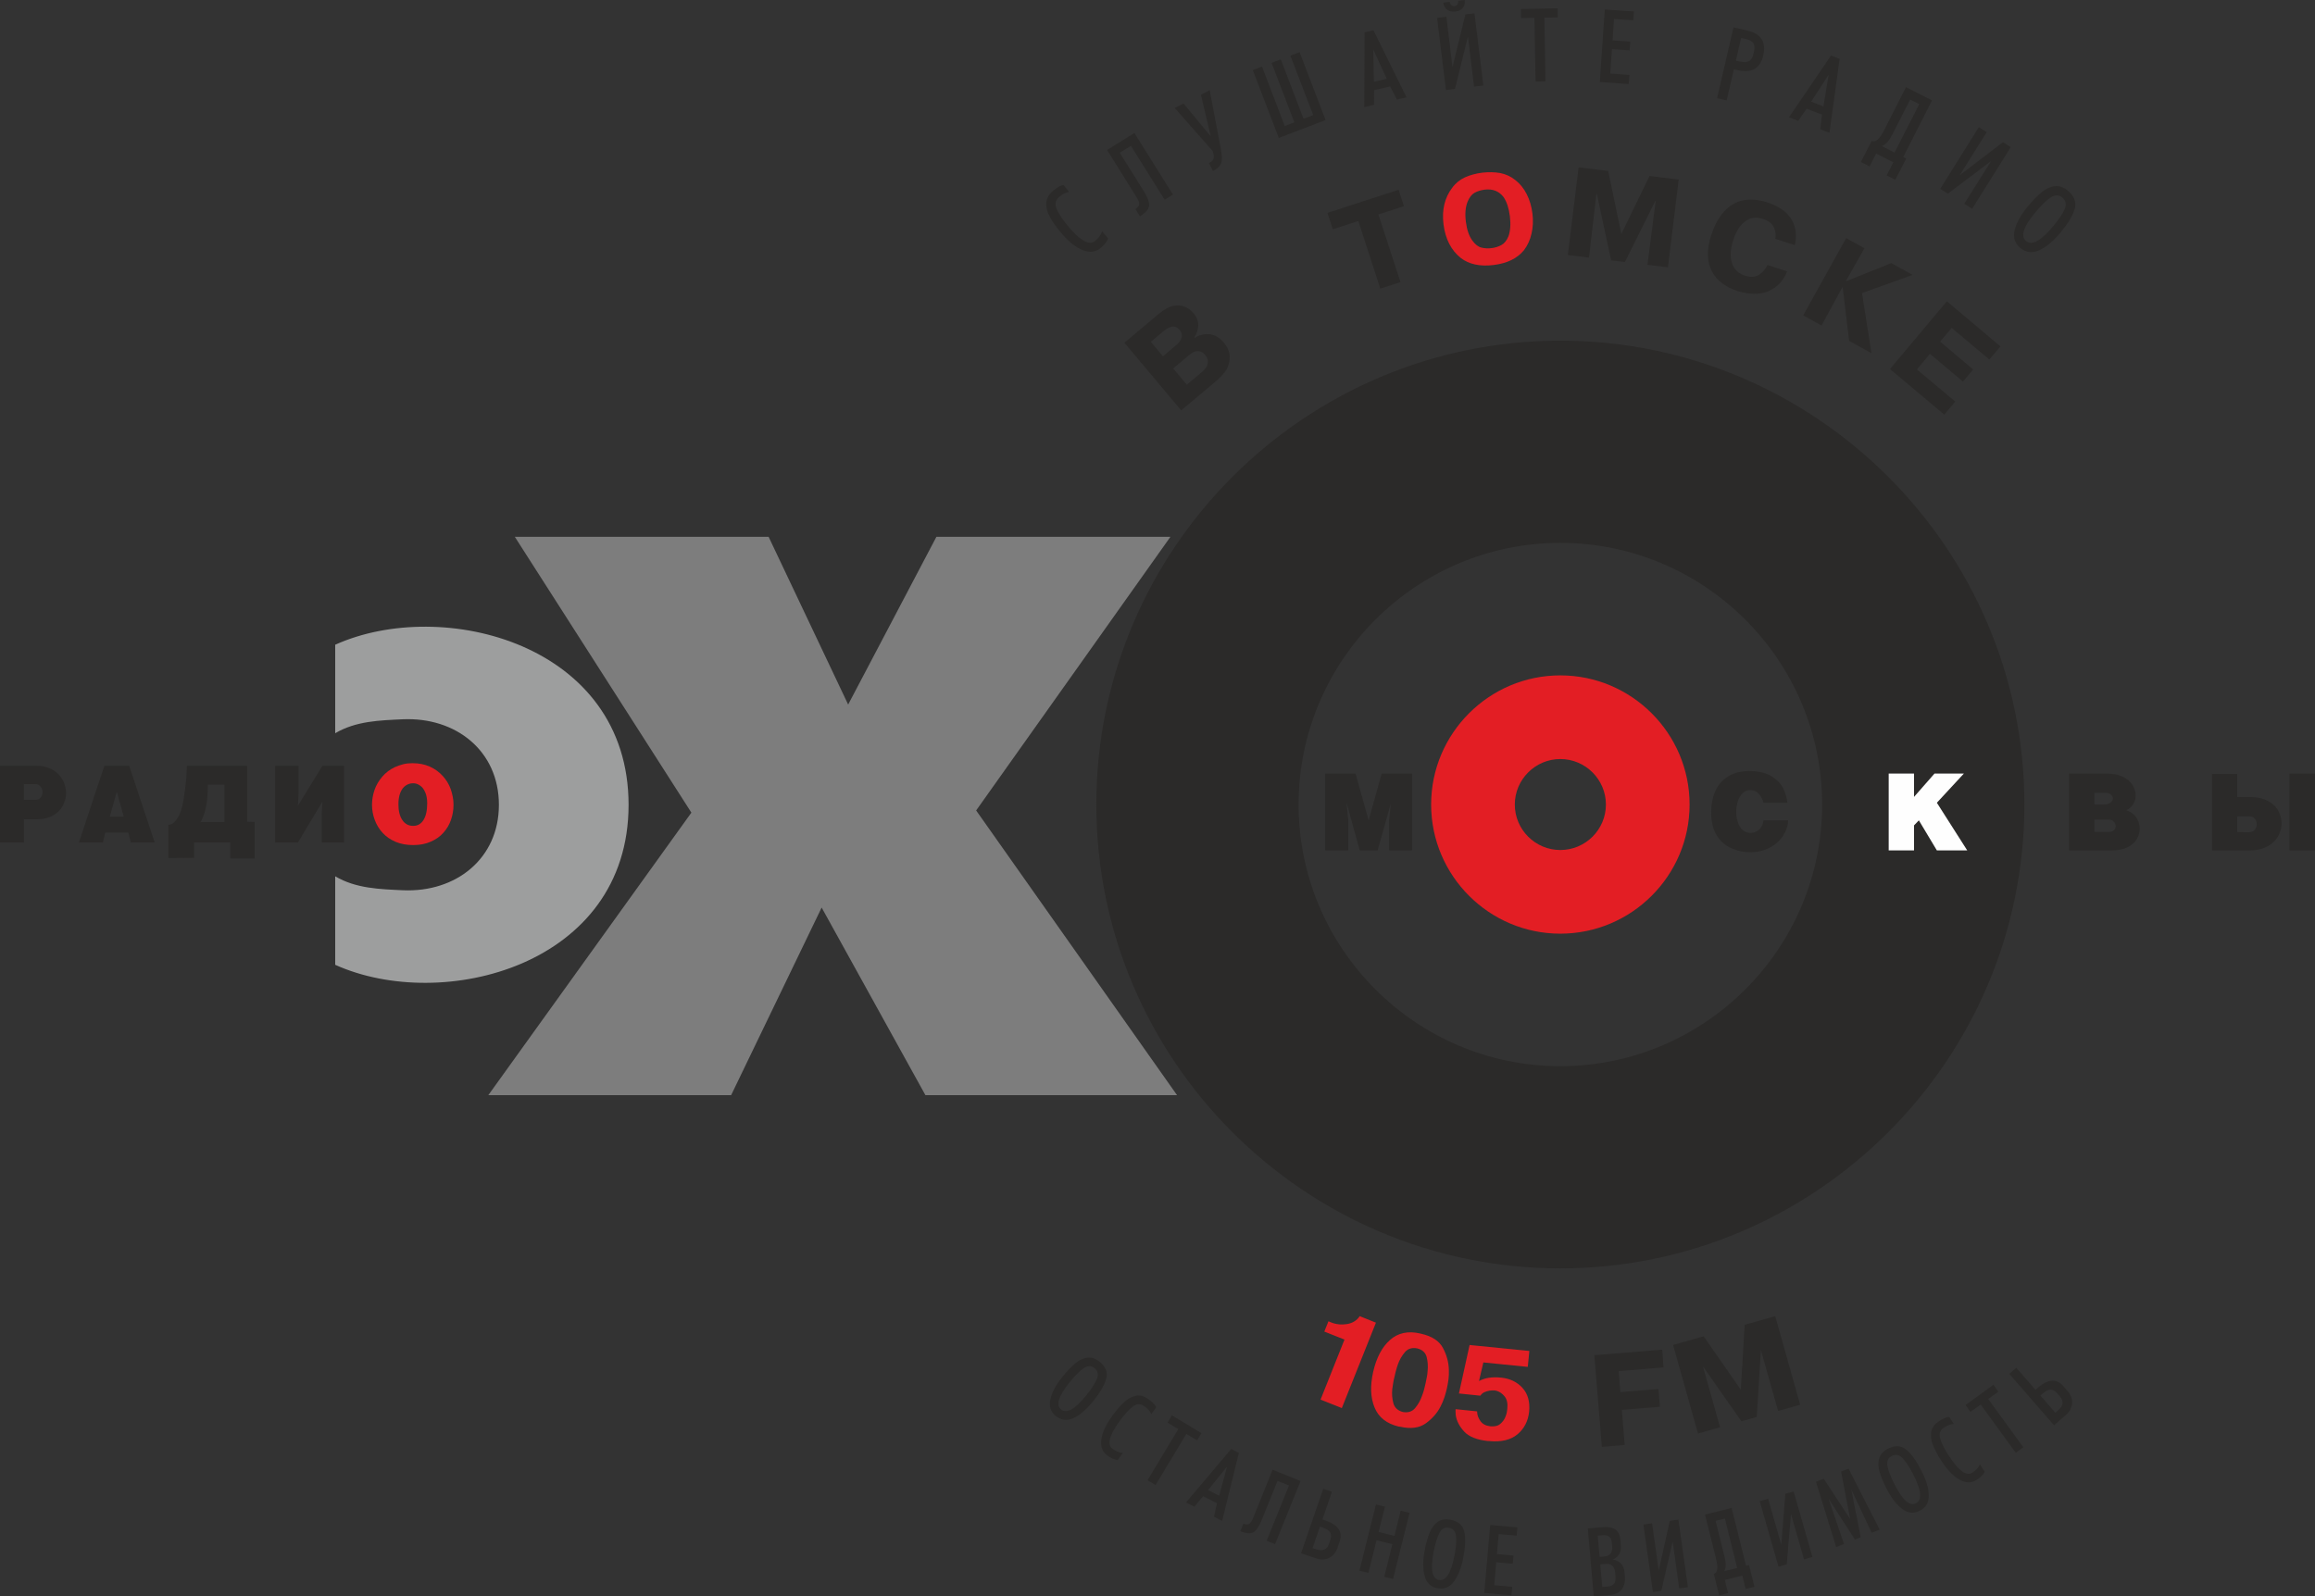 <svg xmlns="http://www.w3.org/2000/svg"  viewBox="0 0 23405 16144" xmlns:xlink="http://www.w3.org/1999/xlink">
<rect x="0" y="0" width="23405" height="16144" fill="#333333" stroke="none"/>
<g fill="#2B2A29" fill-rule="evenodd">
	<path d="M15775 3445c2584,0 4692,2107 4692,4691 0,2584 -2108,4691 -4692,4691 -2584,0 -4691,-2107 -4691,-4691 0,-2584 2107,-4691 4691,-4691zm0 2045c1458,0 2647,1188 2647,2646 0,1458 -1189,2646 -2647,2646 -1457,0 -2646,-1188 -2646,-2646 0,-1458 1189,-2646 2646,-2646z"/> 
	<polygon points="14276,8600 14044,8600 14044,8296 14061,8127 13928,8600 13747,8600 13614,8118 13631,8296 13631,8600 13398,8600 13398,8051 13398,7823 13705,7823 13837,8296 13969,7823 14276,7823 14276,8371 "/>
	<path d="M18078 8296c0,21 -3,41 -8,61 -6,21 -14,41 -24,62 -20,39 -46,73 -79,102 -33,30 -73,53 -118,71 -46,17 -93,26 -143,26l-17 0c-30,0 -59,-3 -86,-8 -26,-5 -53,-13 -79,-24 -48,-18 -88,-45 -122,-78 -33,-35 -59,-76 -76,-124 -17,-48 -26,-103 -26,-164 0,-71 10,-134 29,-188 20,-54 47,-98 82,-133 36,-34 76,-60 122,-77 45,-16 95,-25 148,-25 97,0 175,19 232,55 57,36 96,78 118,126 22,48 35,94 39,140l-240 0c-27,-84 -70,-127 -131,-127l-10 0c-27,0 -51,11 -72,32 -21,20 -37,48 -48,82 -10,35 -16,70 -16,106 0,37 6,72 17,104 10,33 26,59 48,78 22,20 48,30 79,30 30,0 58,-10 83,-29 25,-19 42,-52 50,-98l248 0zm3555 85c0,37 -10,72 -30,105 -20,34 -51,61 -93,82 -42,21 -93,32 -154,32l-437 0 0 -549 0 -228 380 0c64,0 117,11 162,32 44,21 77,49 99,83 21,34 32,69 32,105 0,33 -8,63 -25,89 -16,27 -39,48 -70,62 28,9 53,23 74,42 21,19 36,42 46,67 6,12 9,25 12,38 3,12 4,26 4,40zm-272 -306c0,-16 -7,-30 -21,-41 -14,-11 -33,-16 -58,-16l-107 0 0 117 98 0c28,0 50,-6 65,-18 16,-12 23,-26 23,-42zm29 280c0,-18 -7,-34 -20,-47 -14,-14 -32,-20 -55,-20l-140 0 0 126 140 0c25,0 44,-6 56,-17 13,-11 19,-25 19,-42zm2015 245l-258 0 0 -549 0 -228 258 0 0 548 0 229zm-338 -274c0,35 -7,68 -20,101 -14,32 -34,62 -61,88 -28,27 -61,47 -101,62 -40,15 -85,23 -134,23l-387 0 0 -548 0 -226 255 0 0 235 137 0c50,0 95,8 135,22 40,15 72,35 98,59 26,25 45,53 58,85 13,32 20,65 20,99zm-251 9c0,-22 -7,-40 -20,-56 -13,-16 -31,-23 -55,-23l-122 0 0 159 117 1c26,0 45,-8 59,-24 14,-16 21,-35 21,-57z"/>
	<path d="M668 8020c0,33 -6,65 -19,97 -12,32 -30,61 -55,86 -24,25 -55,45 -92,60 -37,14 -80,22 -127,22l-133 0 0 235 -242 0 0 -548 0 -228 367 0c49,0 92,8 128,23 20,8 37,17 53,27 15,10 29,22 43,35 25,26 44,56 57,89 13,33 20,67 20,102zm-238 -9c0,-22 -7,-41 -21,-57 -13,-17 -32,-25 -57,-25l-110 0 0 160 117 0c22,0 39,-7 52,-23 12,-15 19,-34 19,-55zm1134 509l-242 0 -24 -100 -234 0 -24 100 -242 0 181 -548 77 -228 250 0 182 548 76 228zm-313 -261l-70 -253 -71 253 141 0zm1324 422l-247 0 0 -162 -366 0 0 156 -260 2 0 -335c21,0 41,-9 59,-27 19,-19 34,-40 47,-65 12,-24 20,-44 24,-59 12,-38 22,-87 30,-147 9,-59 16,-118 21,-175 4,-58 7,-99 7,-125l507 0 101 0 0 548 0 18 77 2 0 369zm-306 -367l0 -379 -168 0 -1 45c0,30 -2,63 -5,99 -3,34 -10,73 -21,117 -11,44 -27,84 -47,118l242 0zm1209 206l-226 0 0 -285 8 -129 -248 414 -230 0 0 -548 0 -228 236 0 0 280 -6 124 248 -404 218 0 0 548 0 228z"/>
	<path d="M11368 3466l343 -288c55,-47 106,-75 153,-85 42,-8 81,-4 118,11 36,15 66,39 90,70 30,37 44,77 42,120 -2,43 -15,82 -39,117l4 5c18,-12 39,-22 62,-28 24,-7 48,-10 75,-9 26,1 53,8 81,22 27,14 52,35 75,62 37,44 57,89 60,136 3,46 -7,92 -30,136 -13,21 -30,43 -52,66 -21,23 -49,48 -81,75l-327 274 -574 -684zm267 -9l123 146 133 -112c28,-23 45,-46 52,-68 11,-31 5,-60 -18,-87 -26,-32 -57,-41 -92,-28 -18,4 -42,18 -73,44l-125 105zm226 269l138 164 148 -124c30,-25 49,-48 57,-69 15,-38 9,-74 -19,-107 -27,-33 -61,-45 -102,-36 -17,4 -41,20 -73,47l-149 125zm1872 -1491l-258 84 -54 -166 719 -234 54 166 -258 84 223 684 -204 66 -222 -684zm2556 398l-145 -672 -4 -1 -75 645 -214 -26 109 -887 299 37 133 637 285 -586 295 36 -109 887 -207 -25 83 -644 -4 -1 -307 617 -139 -17zm1581 47l197 64c-9,29 -26,60 -51,94 -25,34 -56,62 -93,84 -89,56 -204,64 -346,25 -129,-42 -217,-107 -265,-195 -56,-100 -60,-225 -10,-378 52,-159 132,-266 241,-321 87,-43 193,-46 318,-9 130,42 216,106 260,190 37,73 45,155 25,245l-198 -64c8,-38 4,-76 -14,-116 -17,-39 -56,-68 -117,-87 -66,-22 -126,-11 -180,32 -29,23 -53,52 -71,85 -19,33 -34,69 -45,108 -27,84 -31,156 -12,218 19,66 63,110 131,132 59,19 108,16 146,-9 37,-26 65,-59 84,-98zm795 164l456 -183 216 119 -512 184 96 608 -226 -125 -65 -541 -3 -2 -211 388 -185 -103 434 -781 185 102 -188 332 3 2zm950 611l334 281 -103 123 -334 -281 -132 158 388 325 -111 132 -549 -461 575 -685 542 456 -112 133 -381 -320 -117 139z"/>
	<path d="M11203 2411c-12,33 -37,65 -73,95 -54,45 -116,52 -187,22 -72,-30 -144,-88 -216,-175 -48,-57 -86,-110 -113,-159 -27,-49 -39,-96 -36,-142 3,-45 25,-86 68,-122 43,-35 77,-55 105,-60l58 70c-32,5 -66,22 -100,51 -38,32 -47,73 -27,121 20,48 60,108 119,178 122,146 213,195 270,147 38,-31 61,-64 71,-99l61 73zm266 -1066l390 623 -84 52 -341 -545 -113 70 243 388c40,65 58,115 53,150 -5,35 -35,70 -92,105l-46 -74c24,-15 37,-31 39,-48 2,-17 -9,-44 -33,-81l-292 -468 276 -172zm673 -387l88 -46 112 590c9,47 13,83 11,109 -1,26 -9,48 -22,66 -14,19 -37,36 -68,52l-41 -80c16,-8 28,-16 35,-23 8,-7 12,-18 14,-32 2,-14 -1,-36 -9,-65l-385 -437 89 -45 275 332 -99 -421zm1037 243l98 -37 -231 -601 93 -36 263 687 -473 181 -263 -686 93 -36 230 601 97 -37 -230 -601 93 -36 230 601zm705 -700l6 326 130 -30 -136 -296zm-91 582l3 -756 90 -21 334 678 -97 23 -68 -133 -163 38 -1 148 -98 23zm826 -172l-90 -730 94 -12 62 511 130 -534 92 -12 90 730 -94 12 -62 -507 -131 530 -91 12zm94 -794c-32,3 -59,-2 -81,-18 -23,-16 -36,-40 -40,-72l65 -8c2,14 7,25 17,33 9,8 19,12 30,10 13,-1 23,-7 30,-17 8,-11 10,-23 9,-37l65 -8c4,34 -2,61 -20,81 -17,20 -42,32 -75,36zm812 707l-12 -644 -135 3 -2 -92 372 -7 2 92 -136 2 11 644 -100 2zm649 5l51 -733 294 20 -7 89 -194 -13 -15 216 179 13 -6 88 -179 -12 -17 247 194 14 -7 92 -293 -21zm1414 -207c41,9 73,8 95,-4 22,-12 38,-40 48,-84 11,-46 9,-78 -4,-98 -14,-20 -42,-34 -84,-44l-40 -9 -53 230 38 9zm-18 88l-40 -10 -73 315 -97 -22 166 -717 139 33c139,32 193,115 162,251 -31,132 -116,182 -257,150zm918 45l-177 273 124 48 53 -321zm-401 431l425 -625 87 34 -103 748 -93 -36 18 -148 -156 -60 -84 123 -94 -36zm1317 -133l-92 -46 -181 354c-32,64 -68,103 -106,116l129 66 250 -490zm-262 588l-174 -88 -66 130 -88 -45 109 -213c37,19 78,-16 124,-105l223 -439 263 134 -291 573 30 15 -110 215 -88 -44 68 -133zm474 269l390 -624 80 50 -273 436 437 -334 79 50 -390 623 -80 -50 271 -432 -436 329 -78 -48zm1292 20c64,54 87,116 67,184 -20,69 -69,149 -146,241 -73,87 -145,146 -215,177 -70,30 -133,22 -190,-26 -55,-46 -74,-107 -55,-182 19,-75 64,-155 136,-241 50,-60 97,-107 140,-142 43,-34 87,-54 131,-58 45,-5 89,11 132,47zm-57 68c-35,-29 -74,-30 -117,-2 -43,28 -94,77 -154,149 -123,146 -155,243 -97,292 58,49 149,1 272,-146 60,-71 100,-130 120,-178 19,-47 11,-85 -24,-115z"/>
	<path d="M11118 13772c62,50 83,107 66,171 -18,65 -62,141 -133,228 -67,83 -133,140 -198,170 -65,29 -125,22 -179,-21 -52,-43 -71,-100 -54,-170 16,-71 57,-147 123,-228 46,-57 89,-102 129,-135 40,-34 81,-52 122,-57 42,-5 83,9 124,42zm-52 64c-33,-27 -70,-27 -109,0 -40,27 -87,74 -142,142 -113,139 -142,231 -87,276 56,45 140,-2 253,-141 55,-68 91,-124 109,-169 18,-44 10,-80 -24,-108zm234 929c-32,-3 -67,-19 -103,-45 -53,-38 -73,-93 -62,-165 11,-72 48,-151 110,-236 41,-57 80,-103 119,-138 38,-36 79,-58 121,-66 42,-8 84,4 126,35 42,30 68,57 79,81l-50 69c-13,-28 -36,-54 -70,-79 -38,-28 -76,-27 -116,2 -39,30 -84,79 -135,149 -105,145 -129,238 -72,279 37,27 72,41 106,42l-53 72zm302 204l311 -517 -109 -65 44 -74 299 180 -44 73 -109 -65 -311 517 -81 -49zm804 -138l-192 238 112 57 80 -295zm-415 363l457 -541 77 40 -169 688 -83 -43 31 -136 -140 -71 -89 106 -84 -43zm1158 -217l-258 639 -85 -34 226 -560 -116 -46 -161 398c-27,66 -55,107 -84,122 -29,16 -73,12 -131,-11l31 -76c25,10 44,11 58,3 13,-8 28,-31 44,-70l193 -479 283 114zm287 636l14 -41c10,-29 10,-53 -1,-73 -11,-21 -36,-37 -75,-51l-29 -10 -75 218 34 11c68,24 112,5 132,-54zm30 -527l-96 280 29 10c130,45 179,116 145,213l-23 67c-10,29 -25,53 -46,73 -21,20 -46,33 -76,39 -30,6 -62,3 -95,-9l-150 -51 224 -652 88 30zm278 798l167 -669 91 22 -64 255 160 40 63 -255 90 22 -167 669 -89 -22 82 -330 -160 -40 -82 330 -91 -22zm921 -515c78,15 124,55 139,120 15,66 11,153 -10,264 -21,105 -53,186 -96,243 -43,57 -99,78 -167,65 -67,-13 -109,-54 -128,-124 -19,-70 -19,-157 1,-260 14,-72 31,-132 51,-180 20,-47 47,-83 81,-107 35,-24 78,-31 129,-21zm-15 81c-42,-8 -74,9 -97,52 -22,42 -42,106 -59,192 -34,176 -16,270 53,284 71,13 123,-68 157,-243 17,-86 23,-153 17,-201 -5,-47 -29,-75 -71,-84zm356 659l60 -687 275 24 -7 84 -182 -16 -18 202 168 15 -8 83 -167 -15 -20 232 182 16 -8 86 -275 -24zm1216 -369c57,-5 82,-40 77,-103l-4 -41c-4,-51 -35,-75 -92,-70l-50 5 19 213 50 -4zm206 207c4,48 -6,89 -30,124 -25,34 -68,54 -130,60l-155 13 -60 -687 151 -13c111,-10 170,32 178,124l5 61c6,67 -20,114 -80,142 72,15 111,58 117,128l4 48zm-95 -4l-3 -36c-6,-66 -39,-97 -98,-91l-53 4 20 229 57 -5c27,-2 48,-11 61,-26 14,-15 19,-40 16,-75zm378 157l-96 -682 88 -13 67 478 112 -503 87 -12 96 683 -88 12 -66 -474 -115 499 -85 12zm728 -743l-94 23 90 362c17,65 16,115 -3,147l131 -32 -124 -500zm176 577l-177 44 33 133 -90 23 -54 -218c38,-10 46,-60 23,-151l-112 -448 269 -67 146 584 30 -7 55 220 -89 22 -34 -135zm366 -90l-190 -663 85 -24 133 464 41 -514 84 -24 190 662 -85 25 -132 -460 -43 510 -83 24zm583 -198l-204 -661 78 -31 267 407 -91 -479 75 -30 315 617 -81 32 -206 -438 95 483 -58 24 -267 -414 156 458 -79 32zm525 -996c70,-36 131,-33 183,10 52,42 103,113 154,214 49,95 74,178 74,250 1,71 -29,123 -91,154 -61,31 -120,25 -178,-19 -58,-43 -110,-112 -158,-205 -33,-66 -57,-123 -71,-173 -14,-50 -15,-95 -2,-135 12,-40 42,-72 89,-96zm37 74c-38,19 -52,52 -44,100 8,47 32,109 72,187 81,160 153,224 216,191 65,-32 56,-128 -25,-288 -40,-78 -77,-134 -110,-168 -34,-35 -70,-42 -109,-22zm940 160c-15,29 -42,56 -79,80 -55,35 -114,35 -177,-1 -63,-36 -123,-99 -181,-187 -38,-59 -67,-113 -86,-161 -20,-49 -25,-94 -18,-136 8,-42 34,-78 78,-106 43,-29 78,-43 104,-44l46 71c-31,2 -63,14 -99,37 -39,25 -52,62 -39,109 13,47 43,107 90,179 98,150 176,206 235,168 39,-25 64,-53 77,-84l49 75zm314 -192l-355 -488 -103 74 -50 -69 282 -205 50 70 -103 74 355 488 -76 56zm446 -570l-29 -33c-20,-23 -41,-35 -64,-36 -23,0 -50,13 -81,40l-23 20 151 174 27 -24c54,-47 60,-94 19,-141zm-441 -290l194 223 23 -20c104,-90 190,-96 257,-19l46 53c20,23 34,49 41,77 6,28 5,56 -5,85 -10,29 -28,55 -55,79l-119 104 -453 -521 71 -61z"/>
	<path d="M17606 14373l-389 -555 173 616 -12 3 -211 60 -252 -896 12 -3 297 -84 376 540 39 -657 12 -3 297 -84 252 896 -12 3 -211 60 -174 -616 -42 676 -13 4 -142 40zm-1224 -295l385 -31 15 179 -385 32 29 355 -12 1 -219 18 -76 -927 12 -1 674 -55 14 179 -454 38 17 212z"/>
</g>
<g fill="#E31E24" fill-rule="evenodd">
	<path d="M15102 2680c-139,17 -250,-7 -333,-71 -98,-78 -156,-192 -175,-341 -18,-146 12,-269 88,-369 34,-47 78,-82 130,-106 52,-23 111,-39 176,-47 63,-7 122,-6 179,4 56,11 107,34 153,71 47,36 85,83 115,142 30,59 49,124 58,195 9,73 6,141 -9,204 -14,64 -40,120 -77,169 -68,83 -170,132 -305,149zm-21 -171c34,-4 66,-14 97,-30 30,-16 55,-46 73,-90 19,-54 24,-122 14,-203 -10,-80 -31,-144 -63,-192 -46,-61 -110,-86 -193,-76 -37,5 -70,15 -100,31 -29,16 -53,46 -71,90 -22,54 -28,121 -18,202 10,82 32,146 66,192 29,40 59,63 92,71 33,8 67,10 103,5z"/>
	<path d="M4585 8142c0,52 -9,102 -26,150 -16,48 -42,91 -76,129 -34,39 -77,69 -129,91 -51,23 -110,34 -177,34 -66,0 -126,-11 -178,-33 -53,-23 -97,-53 -132,-92 -35,-38 -61,-82 -79,-131 -18,-49 -27,-99 -27,-151 0,-52 9,-103 26,-152 17,-49 44,-93 78,-133 35,-41 78,-73 129,-97 28,-12 56,-22 84,-29 29,-7 59,-10 91,-10 65,0 123,11 175,34 52,23 96,55 131,94 36,39 63,83 81,132 9,26 16,52 21,77 5,26 8,52 8,77l0 10zm-266 -19c0,-45 -7,-83 -21,-113 -13,-30 -31,-53 -53,-67 -22,-15 -44,-22 -68,-22 -28,0 -53,8 -75,23 -23,15 -41,39 -54,71 -13,32 -20,71 -20,117 0,70 14,125 41,163 26,38 63,57 108,57 46,0 80,-20 105,-60 25,-40 37,-96 37,-169z"/>
	<path d="M13389 13466l42 -104 26 11c52,21 106,26 162,17 56,-10 99,-36 128,-80l12 5 152 61 -345 864 -11 -5 -204 -81 242 -607 -204 -81zm753 961c-121,-29 -203,-92 -244,-191 -42,-100 -47,-220 -15,-363 33,-143 89,-250 170,-322 80,-71 181,-94 303,-66l12 3c108,24 182,72 220,143 38,71 58,144 60,219 2,35 0,69 -4,103 -5,33 -10,63 -16,89 -6,26 -14,55 -24,87 -10,32 -24,63 -40,95 -34,67 -84,123 -149,170 -65,47 -152,59 -260,34l-13 -1zm40 -148c53,10 94,-3 125,-39 30,-36 54,-78 70,-125 9,-22 15,-43 21,-64 5,-21 9,-40 14,-58 4,-18 8,-38 12,-59 5,-22 8,-44 9,-66 6,-51 2,-98 -9,-144 -12,-46 -44,-75 -96,-88 -52,-10 -93,2 -124,38 -31,36 -55,78 -71,124 -8,22 -14,43 -20,65 -6,21 -10,41 -14,59 -5,18 -9,37 -13,59 -4,22 -7,44 -10,67 -5,49 -1,97 11,142 13,46 44,75 95,89zm546 -27l206 21c0,2 0,3 0,5 1,2 1,4 0,5 2,32 14,61 35,90 21,29 54,46 100,51 44,4 78,-5 101,-26 24,-21 41,-45 51,-72 6,-15 10,-28 13,-42 2,-13 4,-25 5,-36 6,-54 -3,-96 -26,-125 -23,-29 -50,-48 -80,-57 -4,-1 -8,-2 -12,-3 -4,-1 -8,-1 -12,-2 -7,0 -15,0 -23,0 -8,0 -16,1 -25,2 -19,3 -37,9 -54,16 -17,8 -30,20 -40,35l-13 -1 -204 -21 108 -491 13 2 591 59 -16 161 -449 -45 -44 188c32,-17 66,-28 101,-33 34,-5 72,-6 113,-2l12 1c88,9 159,44 214,104 54,60 76,140 67,238 -10,96 -49,173 -118,231 -69,57 -165,80 -287,68l-12 0c-112,-12 -192,-44 -240,-96 -48,-52 -76,-107 -85,-164 -1,-11 -2,-22 -2,-32 0,-10 0,-20 0,-30l12 1z"/>
	<path d="M15775 6830c720,0 1307,586 1307,1306 0,720 -587,1306 -1307,1306 -719,0 -1306,-586 -1306,-1306 0,-720 587,-1306 1306,-1306zm0 846c254,0 461,207 461,460 0,254 -207,460 -461,460 -253,0 -460,-206 -460,-460 0,-253 207,-460 460,-460z"/>
</g>
<polygon fill="#7D7D7D" points="5205,5429 7771,5429 8575,7125 9467,5429 11833,5429 9869,8196 11900,11075 9356,11075 8307,9178 7392,11075 4937,11075 6990,8218 "/>
<polygon fill="#FEFEFE" points="19889,8600 19582,8600 19400,8296 19351,8347 19351,8600 19095,8600 19095,8051 19095,7823 19351,7823 19351,8059 19558,7823 19855,7823 19582,8118 "/>
<path fill="#9D9E9E" d="M6355 8139c0,-1631 -1885,-2107 -2966,-1619l0 895c210,-124 451,-130 683,-141 537,-24 972,319 972,865 0,545 -435,888 -972,864 -232,-11 -473,-17 -683,-141l0 895c1081,488 2966,12 2966,-1618z"/>
</svg>
